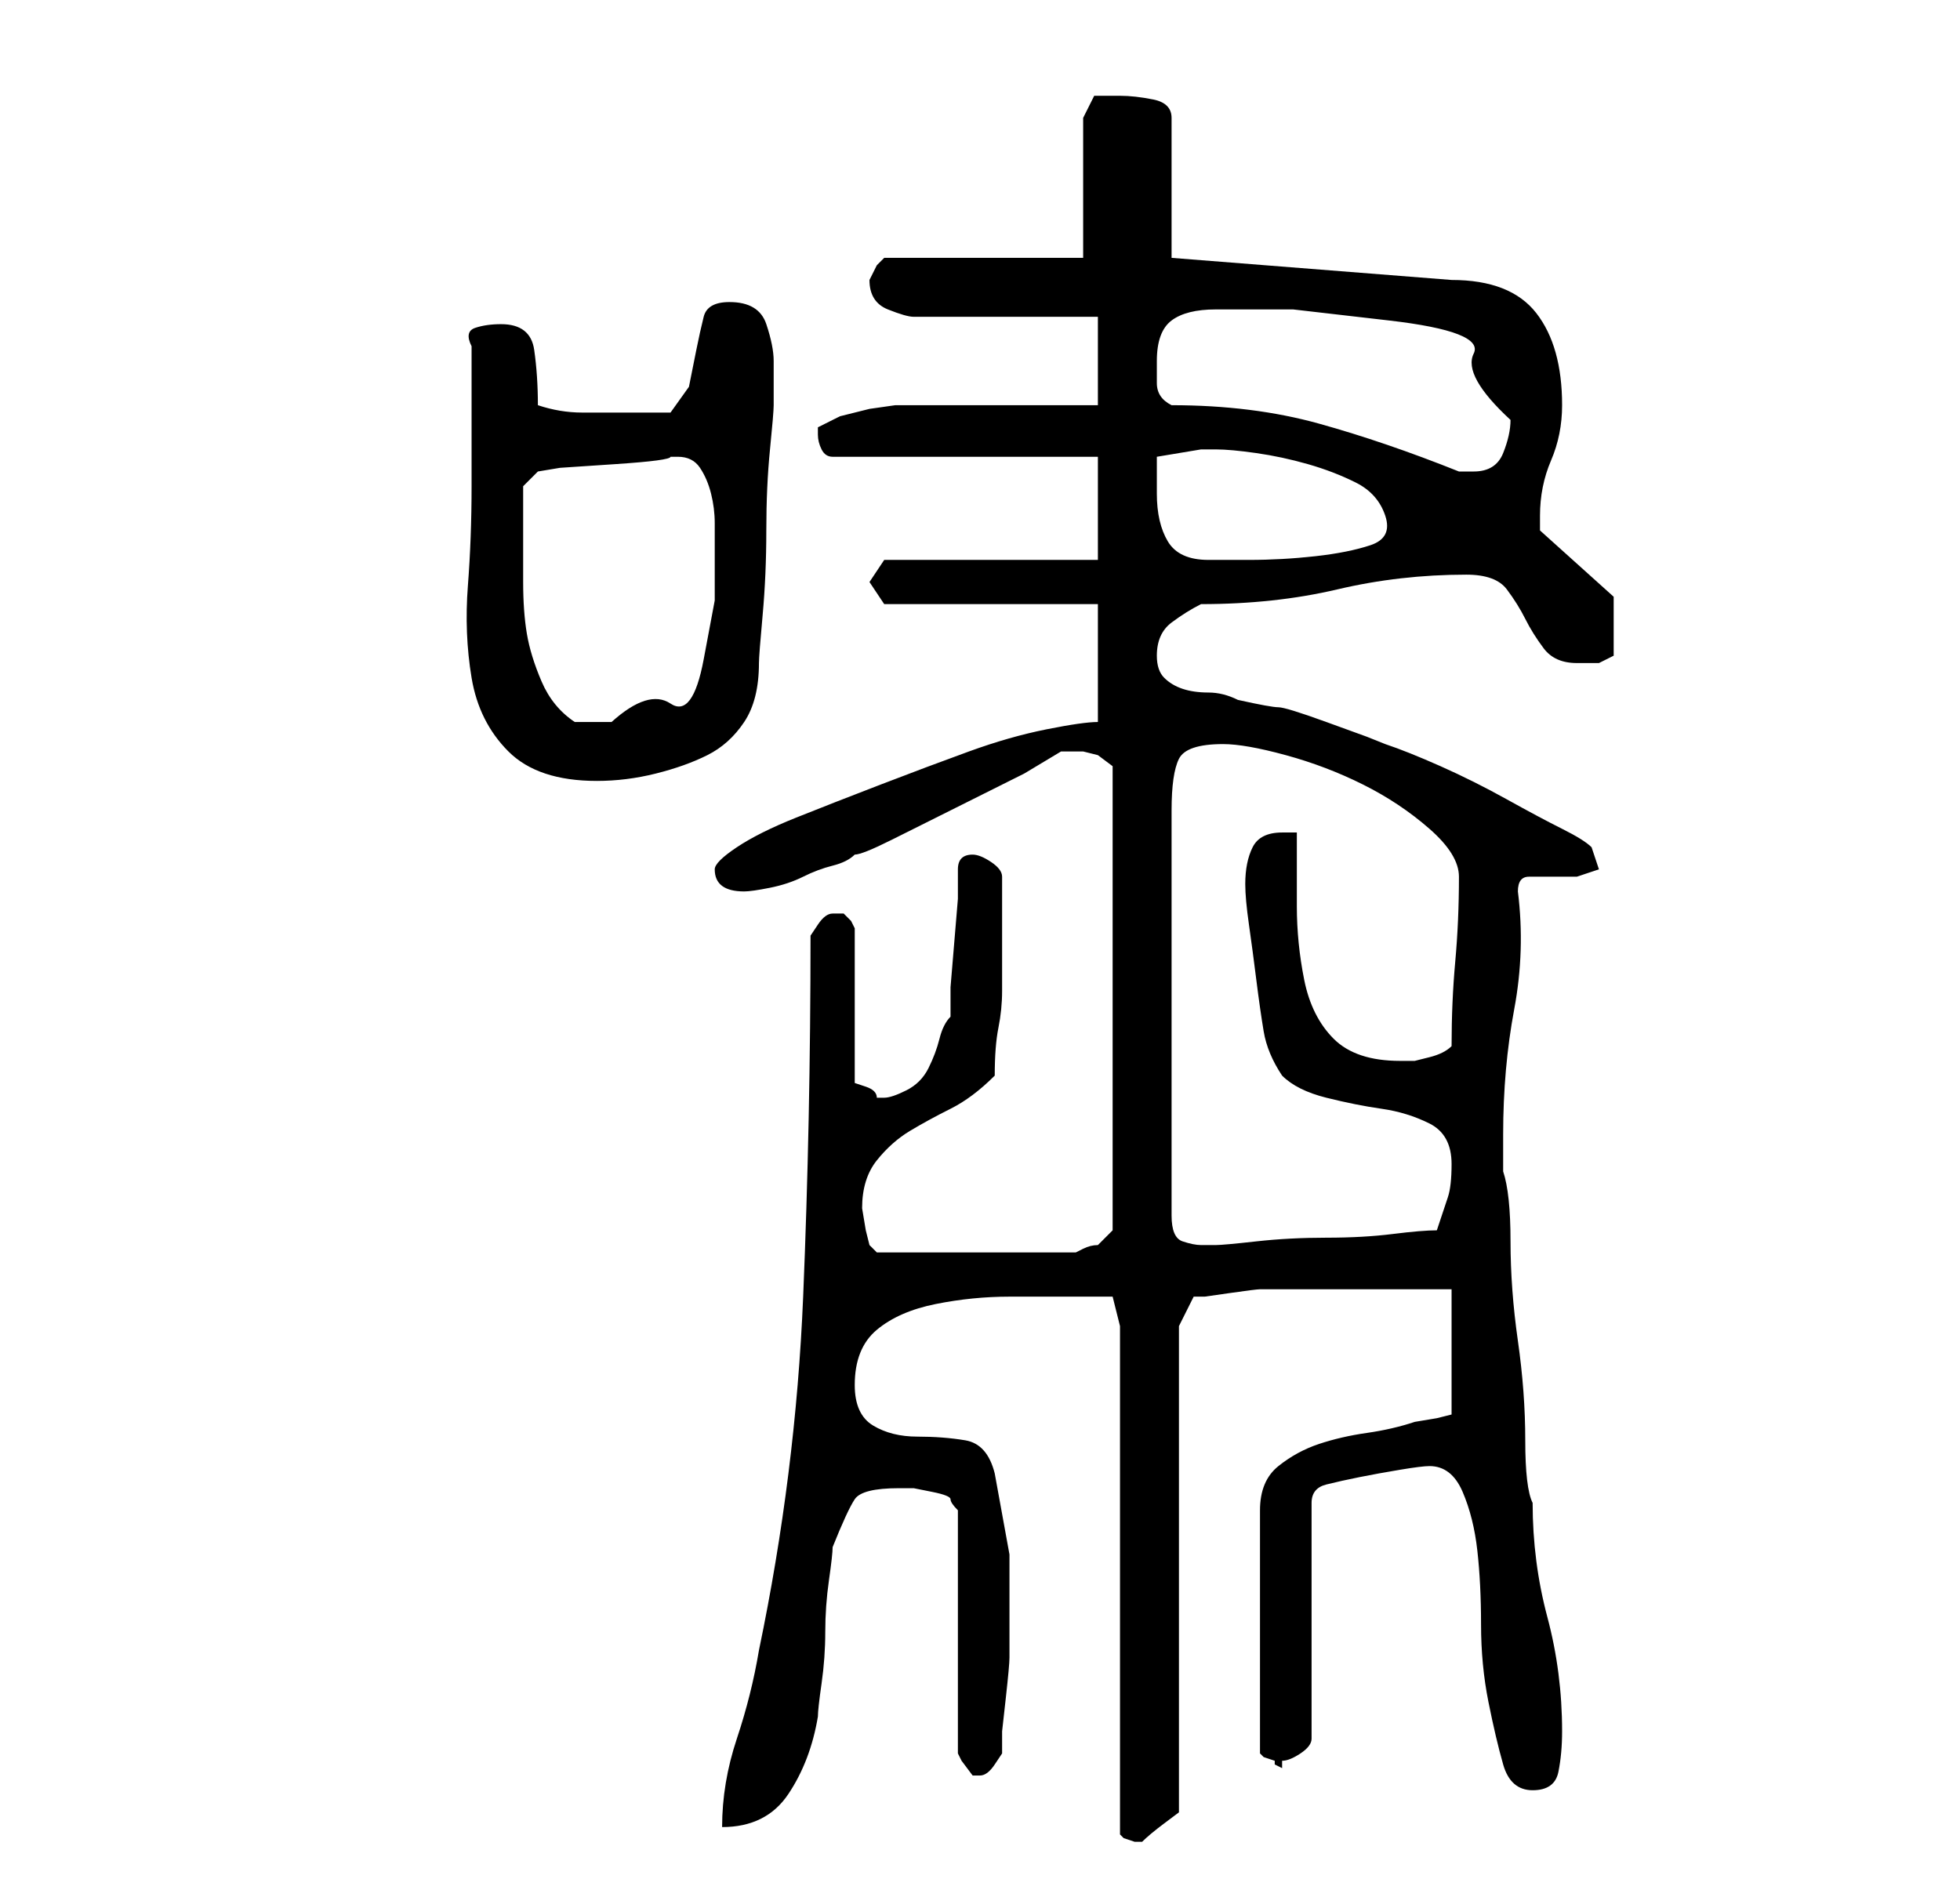 <?xml version="1.0" standalone="no"?>
<!DOCTYPE svg PUBLIC "-//W3C//DTD SVG 1.1//EN" "http://www.w3.org/Graphics/SVG/1.1/DTD/svg11.dtd" >
<svg xmlns="http://www.w3.org/2000/svg" xmlns:xlink="http://www.w3.org/1999/xlink" version="1.1" viewBox="-10 0 266 256">
   <path fill="currentColor"
d="M142 180v69l0.5 0.5t1.5 0.5h1v0q1 -1 3 -2.5l2 -1.5v-66l2 -4h1.5t3.5 -0.5t4 -0.5h3h4.5h7h6.5h5v17l-2 0.5t-3 0.5q-3 1 -6.5 1.5t-6.5 1.5t-5.5 3t-2.5 6v33l0.5 0.5t1.5 0.5v0.5t1 0.5v-1q1 0 2.5 -1t1.5 -2v-32q0 -2 2 -2.5t4.5 -1t5.5 -1t4 -0.5q3 0 4.5 3.5t2 8
t0.5 10t1 10.5t2 8.5t4 3.5t3.5 -2.5t0.5 -5.5q0 -8 -2 -15.5t-2 -15.5q-1 -2 -1 -8.5t-1 -13.5t-1 -13.5t-1 -9.5v-5q0 -9 1.5 -17t0.5 -16q0 -2 1.5 -2h3h3.5t3 -1l-1 -3q-1 -1 -4 -2.5t-7.5 -4t-9 -4.5t-7.5 -3l-2.5 -1t-5.5 -2t-6.5 -2t-5.5 -1q-2 -1 -4 -1t-3.5 -0.5
t-2.5 -1.5t-1 -3q0 -3 2 -4.5t4 -2.5q10 0 18.5 -2t17.5 -2q4 0 5.5 2t2.5 4t2.5 4t4.5 2h3t2 -1v-8l-10 -9v-2q0 -4 1.5 -7.5t1.5 -7.5q0 -8 -3.5 -12.5t-11.5 -4.5l-38 -3v-19q0 -2 -2.5 -2.5t-4.5 -0.5h-3.5t-1.5 3v19h-27l-1 1t-1 2v0q0 3 2.5 4t3.5 1h25v12h-5h-8h-7
h-5h-2.5t-3.5 0.5l-4 1t-3 1.5v0v1q0 1 0.5 2t1.5 1h36v14h-29l-2 3l2 3h29v16q-2 0 -7 1t-10.5 3t-12 4.5t-11.5 4.5t-8 4t-3 3q0 3 4 3q1 0 3.5 -0.5t4.5 -1.5t4 -1.5t3 -1.5q1 0 5 -2l9 -4.5l9 -4.5t5 -3h3l2 0.5t2 1.5v63l-0.5 0.5l-1.5 1.5q-1 0 -2 0.5l-1 0.5h-27
l-0.5 -0.5l-0.5 -0.5l-0.5 -2t-0.5 -3q0 -4 2 -6.5t4.5 -4t5.5 -3t6 -4.5q0 -4 0.5 -6.5t0.5 -5v-4.5v-5v-6q0 -1 -1.5 -2t-2.5 -1t-1.5 0.5t-0.5 1.5v4t-0.5 6t-0.5 6v4q-1 1 -1.5 3t-1.5 4t-3 3t-3 1h-1q0 -1 -1.5 -1.5l-1.5 -0.5v-21l-0.5 -1t-1 -1h-0.5h-1v0
q-1 0 -2 1.5l-1 1.5q0 25 -1 49t-6 48q-1 6 -3 12t-2 12q6 0 9 -4.5t4 -10.5q0 -1 0.5 -4.5t0.5 -7t0.5 -7t0.5 -4.5q2 -5 3 -6.5t6 -1.5h2t2.5 0.5t2.5 1t1 1.5v33l0.5 1t1.5 2v0h1q1 0 2 -1.5l1 -1.5v-3t0.5 -4.5t0.5 -5.5v-2v-12t-2 -11q-1 -4 -4 -4.5t-6.5 -0.5t-6 -1.5
t-2.5 -5.5q0 -5 3 -7.5t8 -3.5t10 -1h9h3h2zM156 101q3 0 8.5 1.5t10.5 4t9 6t4 6.5q0 6 -0.5 11.5t-0.5 11.5q-1 1 -3 1.5l-2 0.5h-0.5h-1.5q-6 0 -9 -3t-4 -8t-1 -10v-10h-0.5h-1.5q-3 0 -4 2t-1 5q0 2 0.5 5.5t1 7.5t1 7t2.5 6q2 2 6 3t7.5 1.5t6.5 2t3 5.5q0 3 -0.5 4.5
l-1.5 4.5q-2 0 -6 0.5t-9 0.5t-9.5 0.5t-5.5 0.5h-2q-1 0 -2.5 -0.5t-1.5 -3.5v-55q0 -5 1 -7t6 -2zM54 66q0 7 -0.5 13.5t0.5 12.5t5 10t12 4q4 0 8 -1t7 -2.5t5 -4.5t2 -8q0 -1 0.5 -6.5t0.5 -11.5t0.5 -11t0.5 -6v-6q0 -2 -1 -5t-5 -3q-3 0 -3.5 2t-1 4.5l-1 5t-2.5 3.5
h-7h-5q-3 0 -6 -1q0 -4 -0.5 -7.5t-4.5 -3.5q-2 0 -3.5 0.5t-0.5 2.5v19zM61 72v-6l2 -2l3 -0.5t7.5 -0.5t7.5 -1h1q2 0 3 1.5t1.5 3.5t0.5 4v3v7.5t-1.5 8t-4.5 6t-8 2.5h-2.5h-2.5q-3 -2 -4.5 -5.5t-2 -6.5t-0.5 -7v-7zM147 67v-2.5v-2.5l3 -0.5l3 -0.5h2q2 0 5.5 0.5
t7 1.5t6.5 2.5t4 4.5t-2 4t-7.5 1.5t-9 0.5h-5.5q-4 0 -5.5 -2.5t-1.5 -6.5zM149 55q-2 -1 -2 -3v-3q0 -4 2 -5.5t6 -1.5h10.5t13 1.5t11.5 4.5t5 9q0 2 -1 4.5t-4 2.5h-1.5h-0.5q-10 -4 -19 -6.5t-20 -2.5z" />
</svg>
